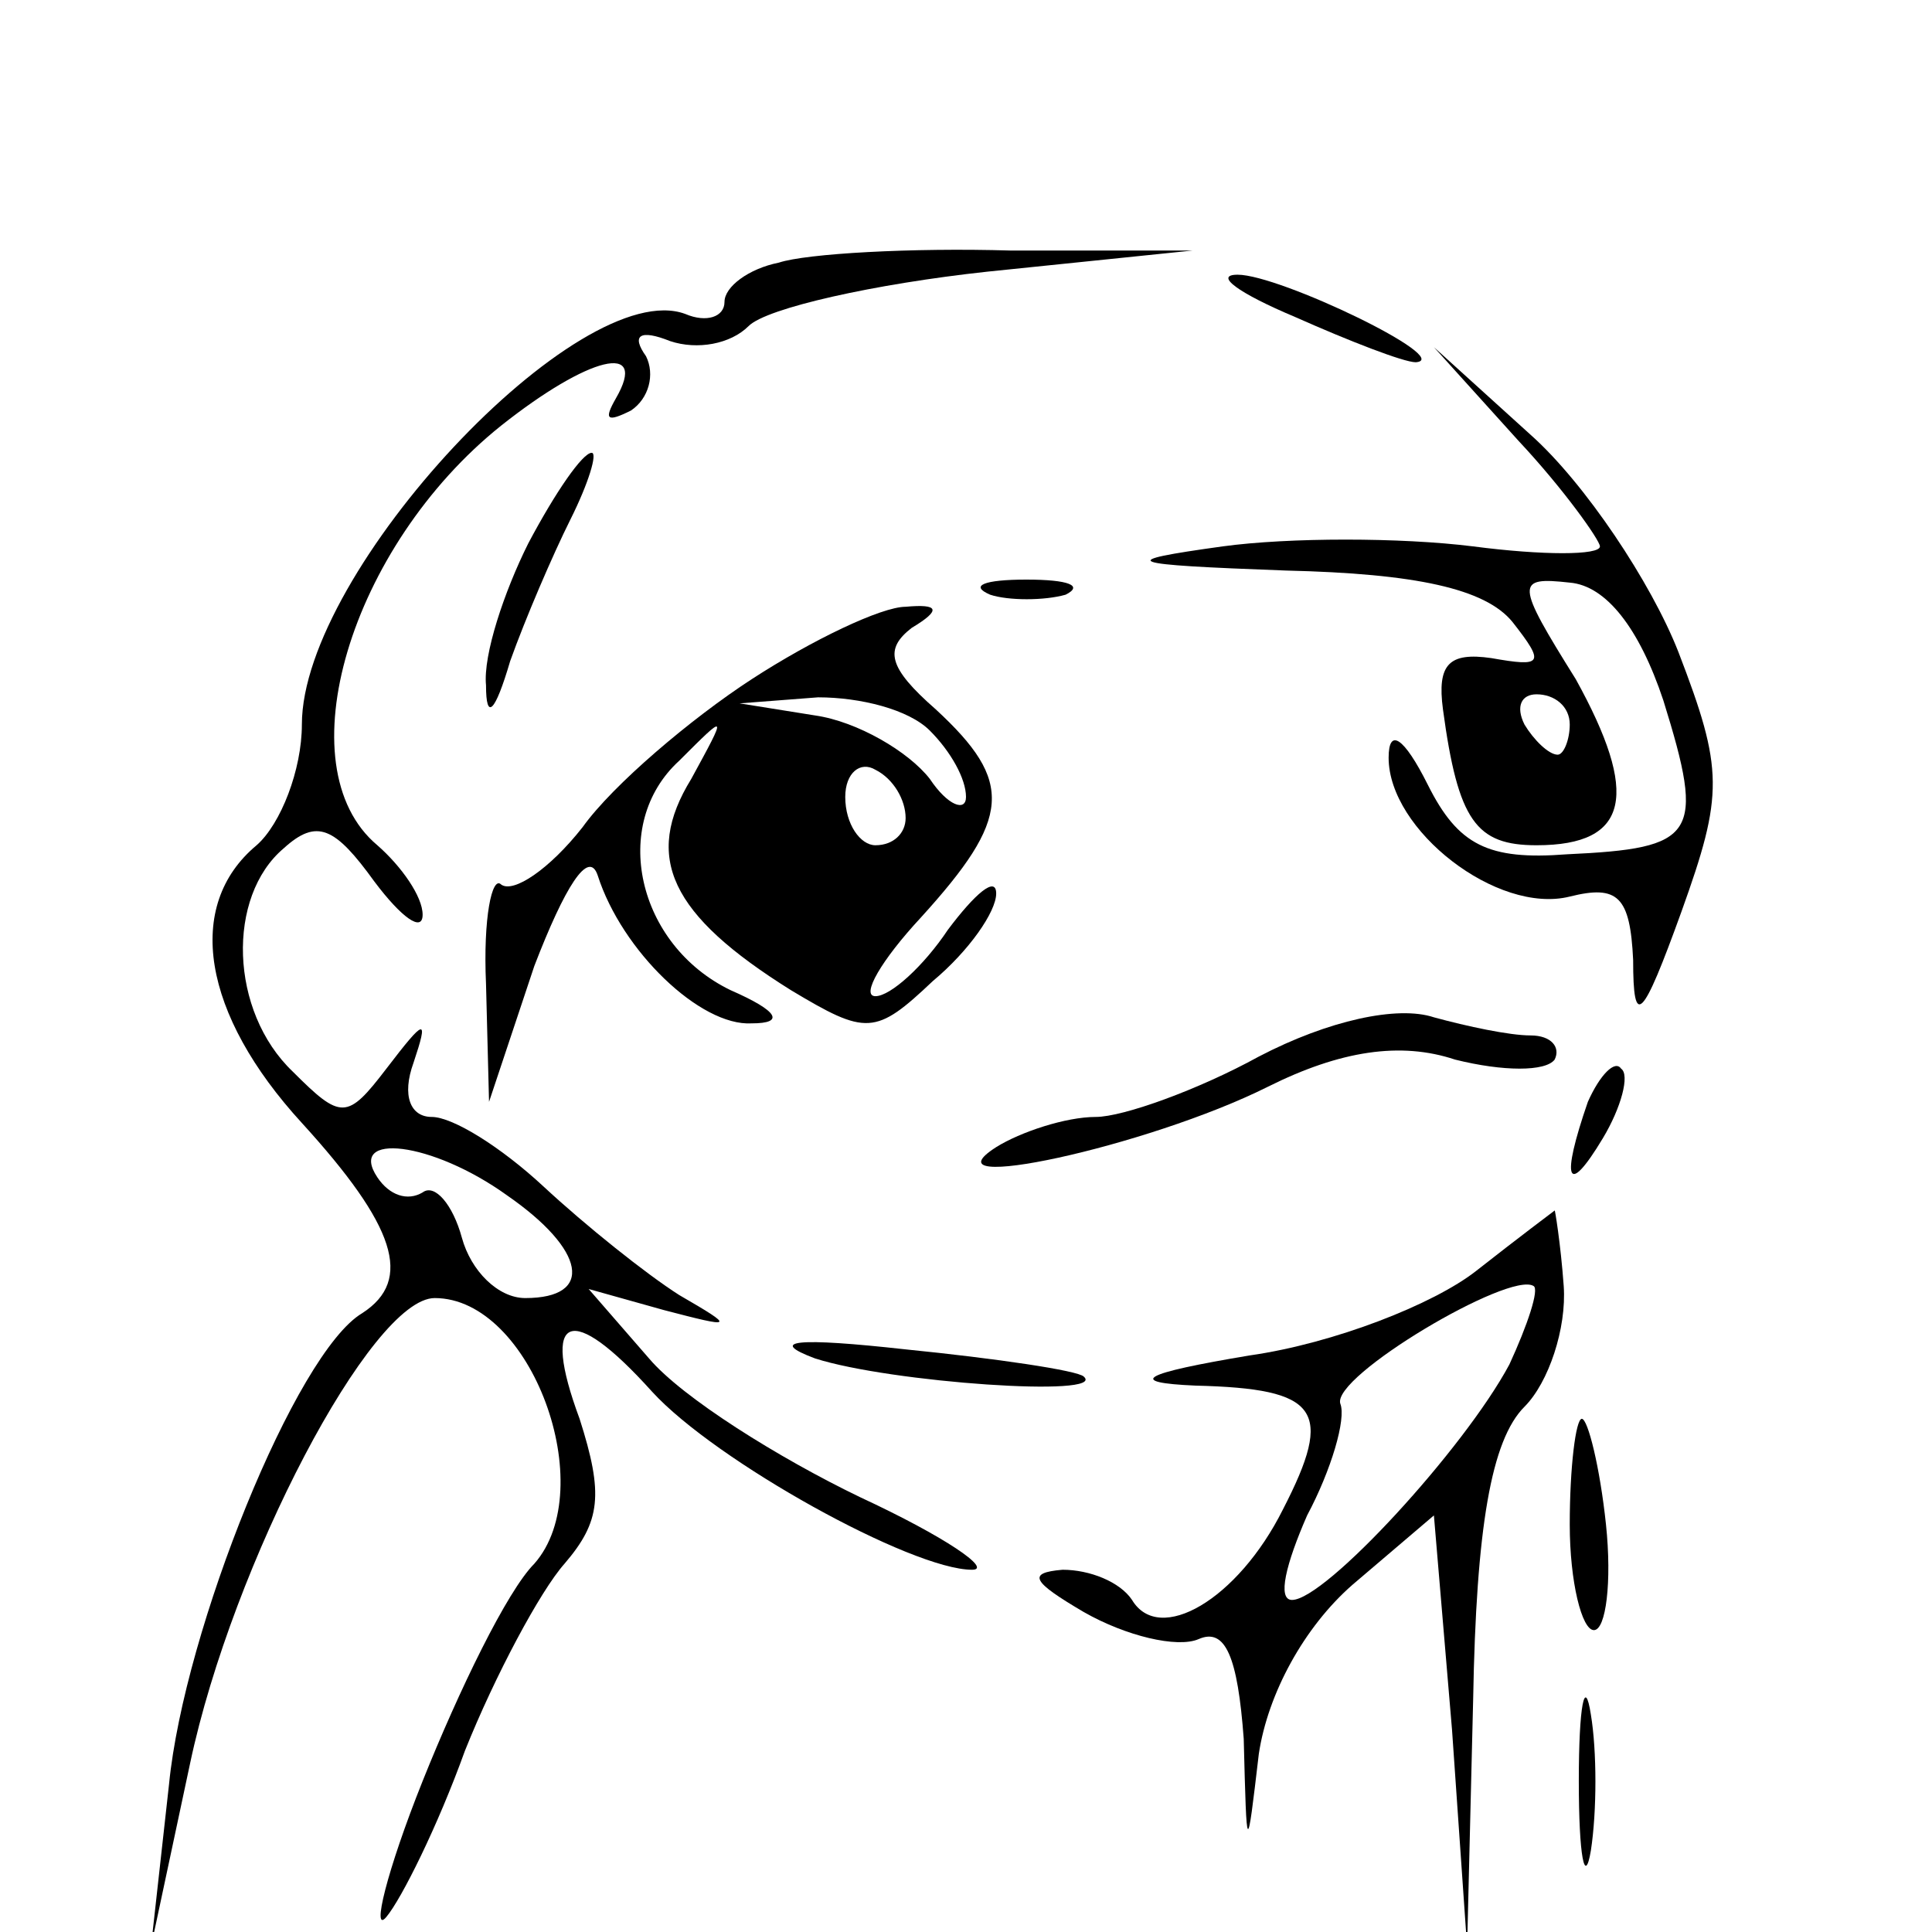 <?xml version="1.0" standalone="no"?>
<!DOCTYPE svg PUBLIC "-//W3C//DTD SVG 20010904//EN"
 "http://www.w3.org/TR/2001/REC-SVG-20010904/DTD/svg10.dtd">
<svg version="1.0" xmlns="http://www.w3.org/2000/svg"
 width="64pt" height="64pt" viewBox="0 0 64 64"
 preserveAspectRatio="xMidYMid meet">
<g transform="translate(0,64) scale(0.1,-0.1)"
fill="#000000" stroke="none">
<path d="M258 553 c-10 -2 -18 -8 -18 -13 0 -5 -6 -7 -13 -4 -35 13 -127 -85
-127 -136 0 -15 -7 -33 -15 -40 -24 -20 -18 -56 15 -92 31 -34 37 -52 20 -63
-22 -13 -59 -105 -64 -156 l-6 -54 13 61 c14 66 60 154 81 154 32 0 55 -63 33
-88 -9 -9 -25 -42 -37 -72 -12 -30 -17 -51 -12 -45 5 6 17 30 26 55 10 25 25
53 33 62 12 14 13 23 5 48 -13 35 -3 39 24 9 21 -23 86 -59 106 -59 7 0 -9 11
-37 24 -27 13 -59 33 -70 46 l-20 23 25 -7 c23 -6 24 -6 5 5 -11 7 -31 23 -45
36 -14 13 -30 23 -37 23 -7 0 -10 7 -6 18 5 15 4 15 -9 -2 -13 -17 -15 -17
-31 -1 -21 20 -22 58 -3 74 11 10 17 7 30 -11 9 -12 16 -17 16 -11 0 6 -7 16
-15 23 -31 26 -9 99 41 139 29 23 49 28 38 9 -4 -7 -3 -8 5 -4 6 4 8 12 5 18
-5 7 -2 9 8 5 9 -3 20 -1 26 5 6 6 42 14 79 18 l68 7 -60 0 c-33 1 -68 -1 -77
-4z m-90 -309 c26 -18 29 -34 6 -34 -9 0 -18 9 -21 20 -3 11 -9 18 -13 15 -5
-3 -11 -1 -15 5 -10 15 18 12 43 -6z"/>
<path d="M429 535 c18 -8 36 -15 40 -15 13 1 -45 29 -59 29 -8 0 0 -6 19 -14z"/>
<path d="M503 494 c15 -16 27 -33 27 -35 0 -3 -19 -3 -42 0 -24 3 -61 3 -83 0
-36 -5 -33 -6 21 -8 43 -1 66 -6 75 -17 11 -14 10 -15 -7 -12 -14 2 -18 -2
-16 -17 5 -37 11 -45 31 -45 31 0 34 17 13 55 -20 32 -20 34 -2 32 12 -1 23
-15 31 -39 14 -45 11 -49 -32 -51 -26 -2 -36 3 -46 23 -8 16 -13 19 -13 9 0
-24 36 -52 60 -46 16 4 20 0 21 -21 0 -23 3 -20 16 16 14 39 14 47 -1 86 -9
23 -31 56 -49 72 l-32 29 28 -31z m17 -94 c0 -5 -2 -10 -4 -10 -3 0 -8 5 -11
10 -3 6 -1 10 4 10 6 0 11 -4 11 -10z"/>
<path d="M175 460 c-8 -16 -15 -37 -14 -47 0 -12 3 -9 8 8 5 14 14 35 20 47 6
12 9 22 7 22 -3 0 -12 -13 -21 -30z"/>
<path d="M328 443 c6 -2 18 -2 25 0 6 3 1 5 -13 5 -14 0 -19 -2 -12 -5z"/>
<path d="M249 415 c-20 -13 -46 -35 -56 -49 -11 -14 -23 -22 -27 -19 -3 3 -6
-11 -5 -33 l1 -39 15 45 c10 26 18 39 21 30 8 -25 34 -50 51 -49 11 0 9 4 -7
11 -31 15 -40 55 -17 76 16 16 16 16 4 -6 -16 -26 -7 -45 33 -70 25 -15 28
-15 47 3 12 10 21 23 21 29 0 6 -7 0 -16 -12 -8 -12 -19 -22 -24 -22 -5 0 2
12 15 26 30 33 31 45 5 69 -16 14 -17 20 -8 27 10 6 9 8 -2 7 -8 0 -31 -11
-51 -24z m59 -17 c7 -7 12 -16 12 -22 0 -5 -6 -3 -12 6 -7 9 -24 19 -38 21
l-25 4 26 2 c14 0 30 -4 37 -11z m-8 -29 c0 -5 -4 -9 -10 -9 -5 0 -10 7 -10
16 0 8 5 12 10 9 6 -3 10 -10 10 -16z"/>
<path d="M417 290 c-20 -11 -45 -20 -54 -20 -10 0 -25 -5 -33 -10 -25 -16 50
0 90 20 24 12 44 15 62 9 16 -4 30 -4 33 0 2 4 -1 8 -8 8 -7 0 -21 3 -32 6
-12 4 -35 -1 -58 -13z"/>
<path d="M526 275 c-9 -26 -7 -32 5 -12 6 10 9 21 6 23 -2 3 -7 -2 -11 -11z"/>
<path d="M489 219 c-14 -11 -47 -24 -75 -28 -36 -6 -41 -9 -18 -10 41 -1 46
-8 29 -41 -15 -30 -41 -45 -50 -30 -4 6 -14 10 -23 10 -12 -1 -10 -4 7 -14 14
-8 31 -12 38 -9 9 4 13 -6 15 -33 1 -39 1 -39 5 -5 3 20 15 42 31 56 l27 23 6
-71 5 -72 2 82 c1 57 6 86 17 97 8 8 14 26 13 40 -1 14 -3 26 -3 25 0 0 -12
-9 -26 -20z m11 -31 c-15 -28 -61 -78 -72 -78 -5 0 -2 12 5 28 8 15 13 32 11
37 -3 9 56 44 64 39 2 -1 -2 -13 -8 -26z"/>
<path d="M270 190 c25 -8 97 -13 89 -6 -2 2 -29 6 -59 9 -36 4 -46 3 -30 -3z"/>
<path d="M520 135 c0 -19 4 -35 8 -35 4 0 6 16 4 35 -2 19 -6 35 -8 35 -2 0
-4 -16 -4 -35z"/>
<path d="M523 50 c0 -25 2 -35 4 -23 2 13 2 33 0 45 -2 13 -4 3 -4 -22z"/>
</g>
</svg>
